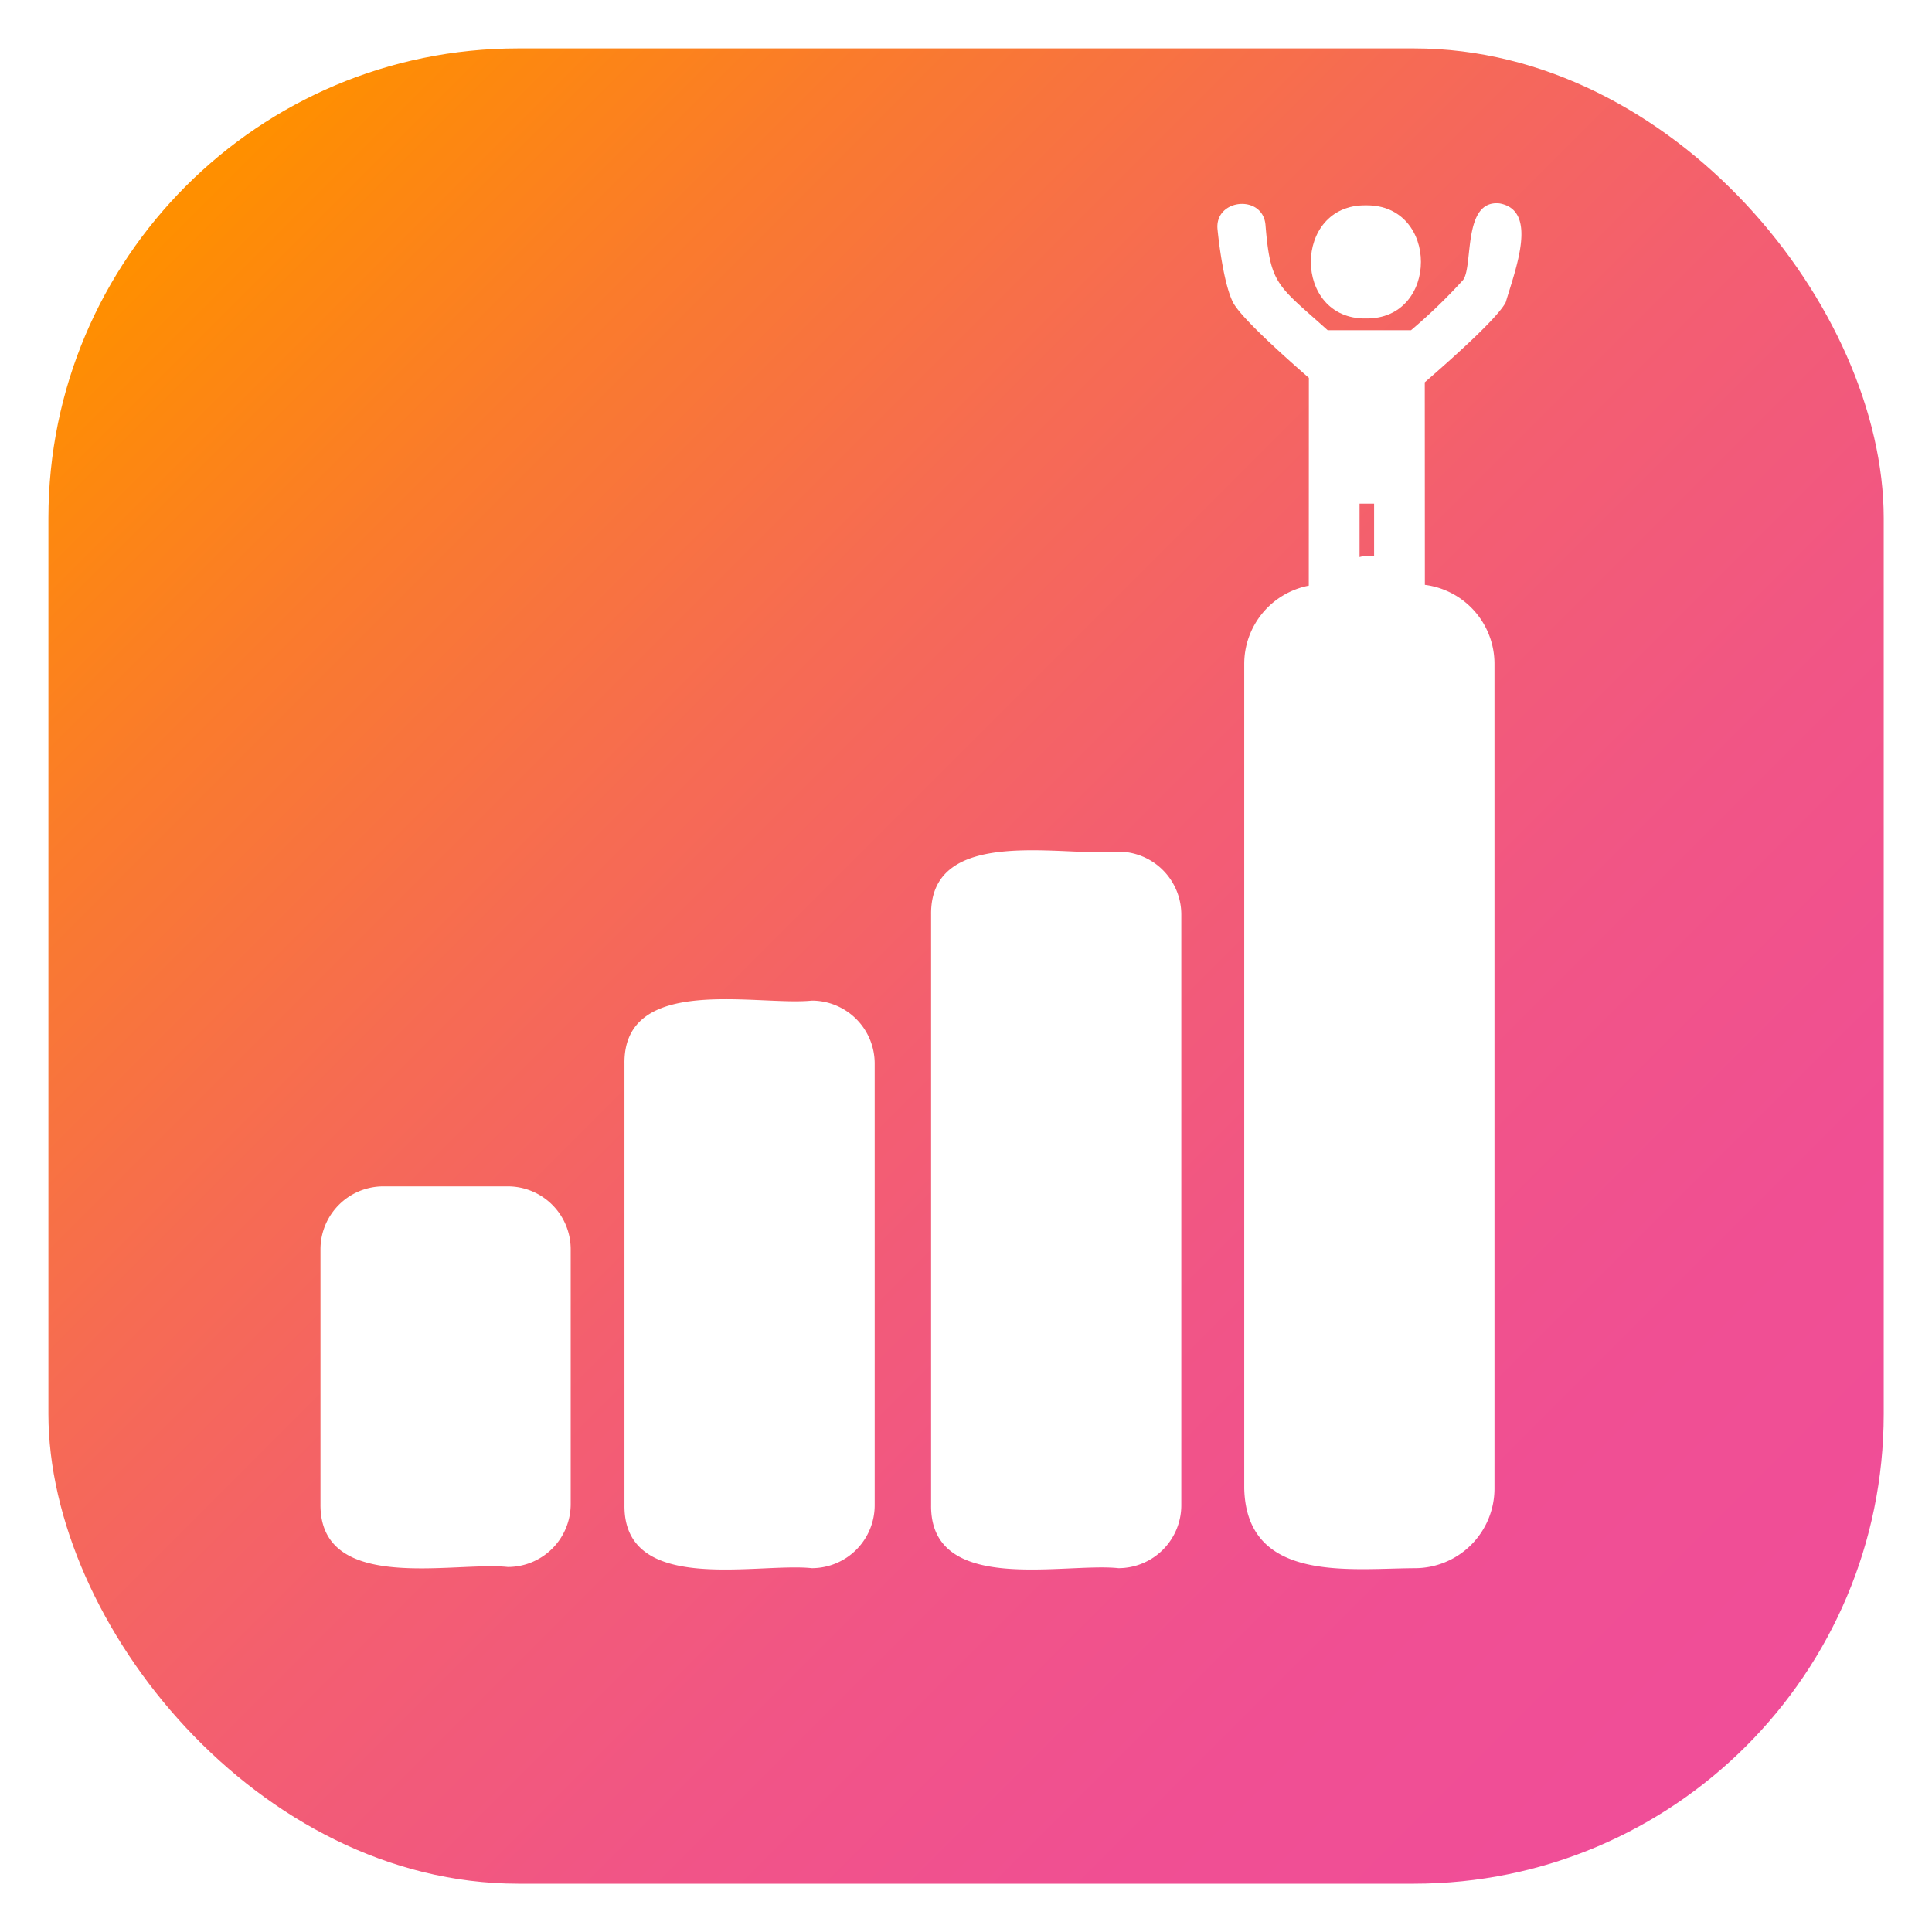 <svg xmlns="http://www.w3.org/2000/svg" xmlns:xlink="http://www.w3.org/1999/xlink" width="261.61" height="261.61" viewBox="0 0 261.61 261.61">
  <defs>
    <linearGradient id="linear-gradient" x1="0.925" y1="0.925" x2="0.075" y2="0.075" gradientUnits="objectBoundingBox">
      <stop offset="0" stop-color="#f04e98"/>
      <stop offset="0.152" stop-color="#f04f93"/>
      <stop offset="0.316" stop-color="#f15586"/>
      <stop offset="0.485" stop-color="#f35e71"/>
      <stop offset="0.657" stop-color="#f66b53"/>
      <stop offset="0.831" stop-color="#fa7b2c"/>
      <stop offset="1" stop-color="#ff8f00"/>
    </linearGradient>
    <filter id="Rectangle_63" x="0" y="0" width="261.61" height="261.61" filterUnits="userSpaceOnUse">
      <feOffset dx="6.11" dy="6.11" input="SourceAlpha"/>
      <feGaussianBlur stdDeviation="2.182" result="blur"/>
      <feFlood flood-opacity="0.2"/>
      <feComposite operator="in" in2="blur"/>
      <feComposite in="SourceGraphic"/>
    </filter>
  </defs>
  <g id="Ambition" transform="translate(-497.435 -5344.617)">
    <g transform="matrix(1, 0, 0, 1, 497.44, 5344.62)" filter="url(#Rectangle_63)">
      <rect id="Rectangle_63-2" data-name="Rectangle 63" width="248.517" height="248.517" rx="63.606" transform="translate(0.44 0.44)" fill="url(#linear-gradient)"/>
    </g>
    <g id="Group_194" data-name="Group 194">
      <path id="Path_196" data-name="Path 196" d="M566.194,5556.8c-7.322-.775-25.48,3.7-25.363-8.518v-34.5a8.518,8.518,0,0,1,8.518-8.518h16.845a8.518,8.518,0,0,1,8.518,8.518v34.5A8.517,8.517,0,0,1,566.194,5556.8Z" fill="#fff"/>
      <path id="Path_197" data-name="Path 197" d="M607.356,5556.96c-7.324-.784-25.476,3.708-25.363-8.518v-59.817c-.136-12.192,18.064-7.761,25.364-8.518a8.518,8.518,0,0,1,8.517,8.518v59.817A8.518,8.518,0,0,1,607.356,5556.96Z" fill="#fff"/>
      <path id="Path_198" data-name="Path 198" d="M648.876,5556.96c-7.326-.79-25.473,3.716-25.363-8.518v-79.984c-.137-12.191,18.064-7.761,25.364-8.518a8.518,8.518,0,0,1,8.517,8.518v79.984A8.518,8.518,0,0,1,648.876,5556.96Z" fill="#fff"/>
      <path id="Path_199" data-name="Path 199" d="M700.5,5372.161c-5.064-.551-3.533,8.56-4.964,10.382a74.2,74.2,0,0,1-7.038,6.793H677.218c-6.815-6.126-7.767-6.108-8.424-14.262-.364-4.219-6.966-3.541-6.49.653.116,1.188.78,7.224,2.085,9.822.944,1.853,5.885,6.409,10.278,10.231l-.012,28.139a10.793,10.793,0,0,0-8.739,10.592v111.662c.33,12.792,14.211,10.835,23.095,10.789a10.787,10.787,0,0,0,10.789-10.789V5434.511a10.777,10.777,0,0,0-9.426-10.7l-.012-27.429c4.544-3.939,9.974-8.879,10.964-10.837C702.652,5381.04,705.751,5373.119,700.5,5372.161Zm-18.969,40.654H683.5v7.108a4.424,4.424,0,0,0-1.969.128Z" fill="#fff"/>
      <path id="Path_200" data-name="Path 200" d="M682.389,5387.741c9.937.138,9.937-15.461,0-15.322C672.454,5372.282,672.454,5387.88,682.389,5387.741Z" fill="#fff"/>
    </g>
  </g>
</svg>
